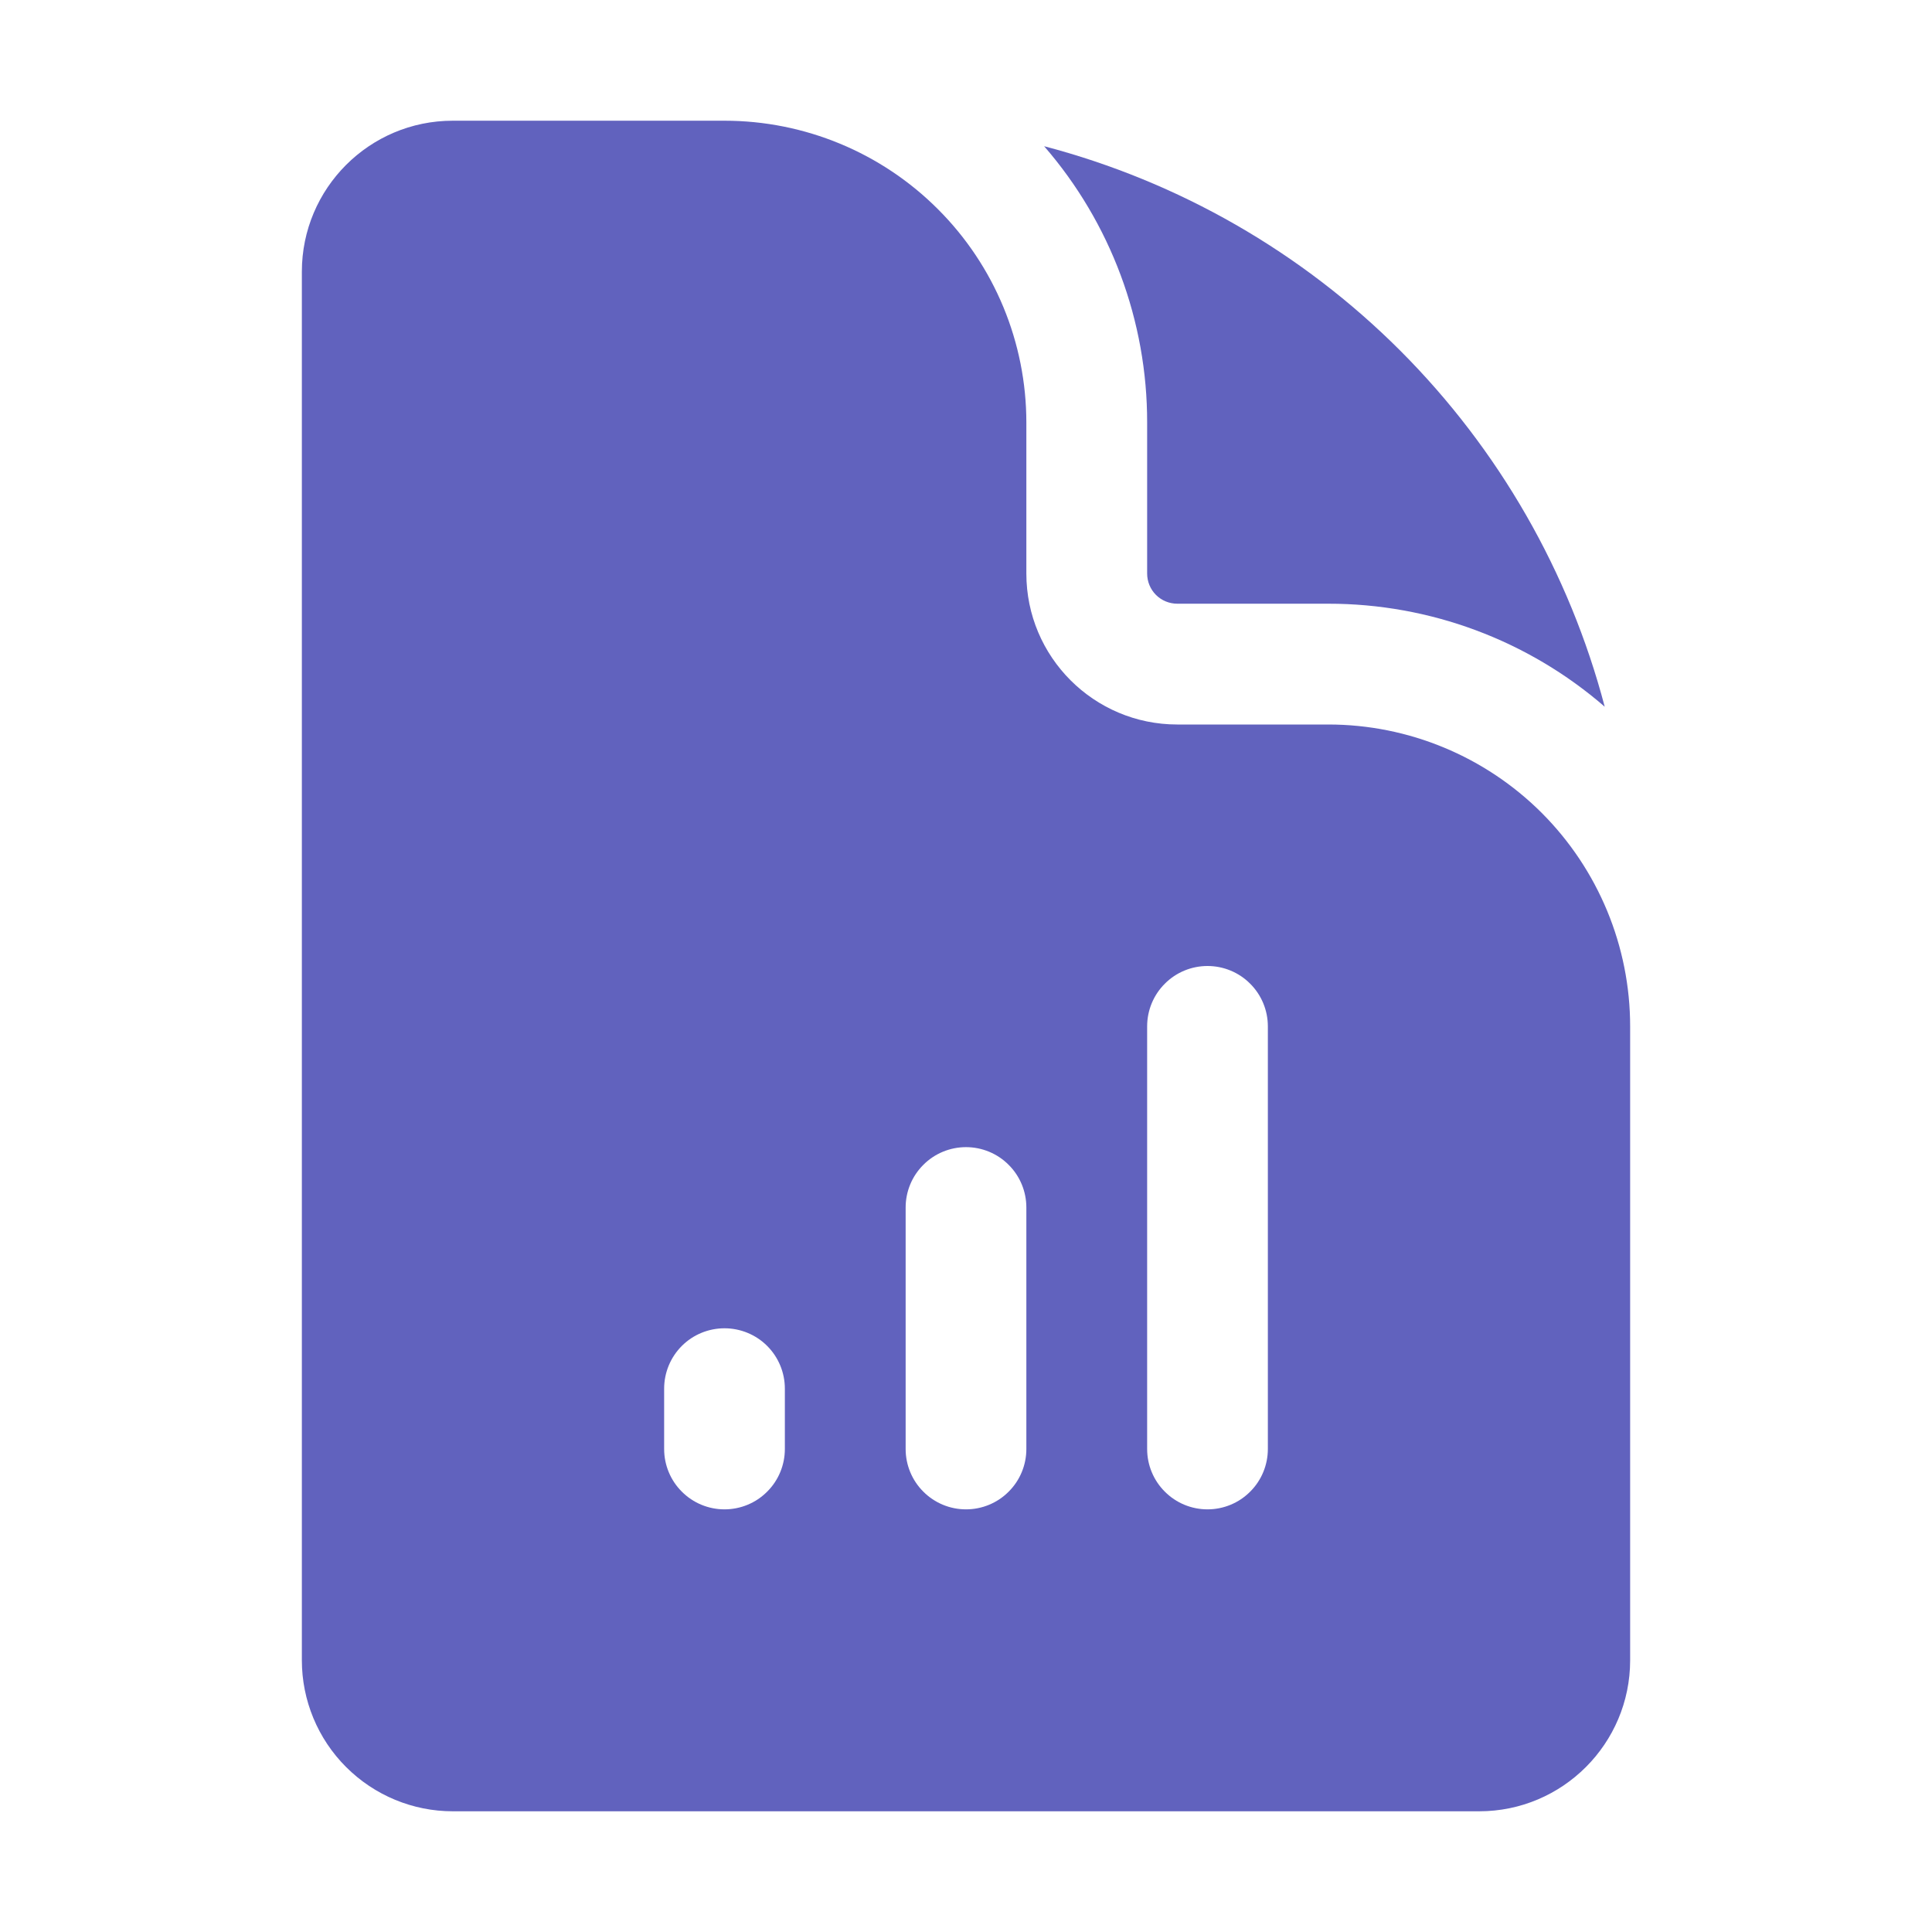 <svg width="25" height="25" viewBox="0 0 25 25" fill="none" xmlns="http://www.w3.org/2000/svg">
<path fill-rule="evenodd" clip-rule="evenodd" d="M5.859 1.562H9.375C10.411 1.562 11.405 1.974 12.137 2.707C12.87 3.439 13.281 4.433 13.281 5.469V7.422C13.281 8.501 14.156 9.375 15.234 9.375H17.188C18.224 9.375 19.217 9.787 19.95 10.519C20.682 11.252 21.094 12.245 21.094 13.281V21.484C21.094 22.562 20.219 23.438 19.141 23.438H5.859C5.341 23.438 4.845 23.232 4.478 22.865C4.112 22.499 3.906 22.002 3.906 21.484V3.516C3.906 2.436 4.781 1.562 5.859 1.562ZM10.156 17.969C10.156 17.762 10.074 17.563 9.927 17.416C9.781 17.27 9.582 17.188 9.375 17.188C9.168 17.188 8.969 17.27 8.823 17.416C8.676 17.563 8.594 17.762 8.594 17.969V18.75C8.594 18.957 8.676 19.156 8.823 19.302C8.969 19.449 9.168 19.531 9.375 19.531C9.582 19.531 9.781 19.449 9.927 19.302C10.074 19.156 10.156 18.957 10.156 18.75V17.969ZM12.5 14.844C12.707 14.844 12.906 14.926 13.052 15.073C13.199 15.219 13.281 15.418 13.281 15.625V18.75C13.281 18.957 13.199 19.156 13.052 19.302C12.906 19.449 12.707 19.531 12.5 19.531C12.293 19.531 12.094 19.449 11.948 19.302C11.801 19.156 11.719 18.957 11.719 18.75V15.625C11.719 15.418 11.801 15.219 11.948 15.073C12.094 14.926 12.293 14.844 12.5 14.844ZM16.406 13.281C16.406 13.074 16.324 12.875 16.177 12.729C16.031 12.582 15.832 12.5 15.625 12.5C15.418 12.5 15.219 12.582 15.073 12.729C14.926 12.875 14.844 13.074 14.844 13.281V18.75C14.844 18.957 14.926 19.156 15.073 19.302C15.219 19.449 15.418 19.531 15.625 19.531C15.832 19.531 16.031 19.449 16.177 19.302C16.324 19.156 16.406 18.957 16.406 18.75V13.281Z" fill="#6162BE"/>
<path d="M14.844 5.469C14.846 4.155 14.372 2.884 13.511 1.892C15.255 2.35 16.845 3.263 18.119 4.537C19.393 5.812 20.306 7.402 20.765 9.145C19.772 8.284 18.502 7.811 17.188 7.812H15.234C15.131 7.812 15.031 7.771 14.958 7.698C14.885 7.625 14.844 7.525 14.844 7.422V5.469Z" fill="#6162BE"/>
</svg>
